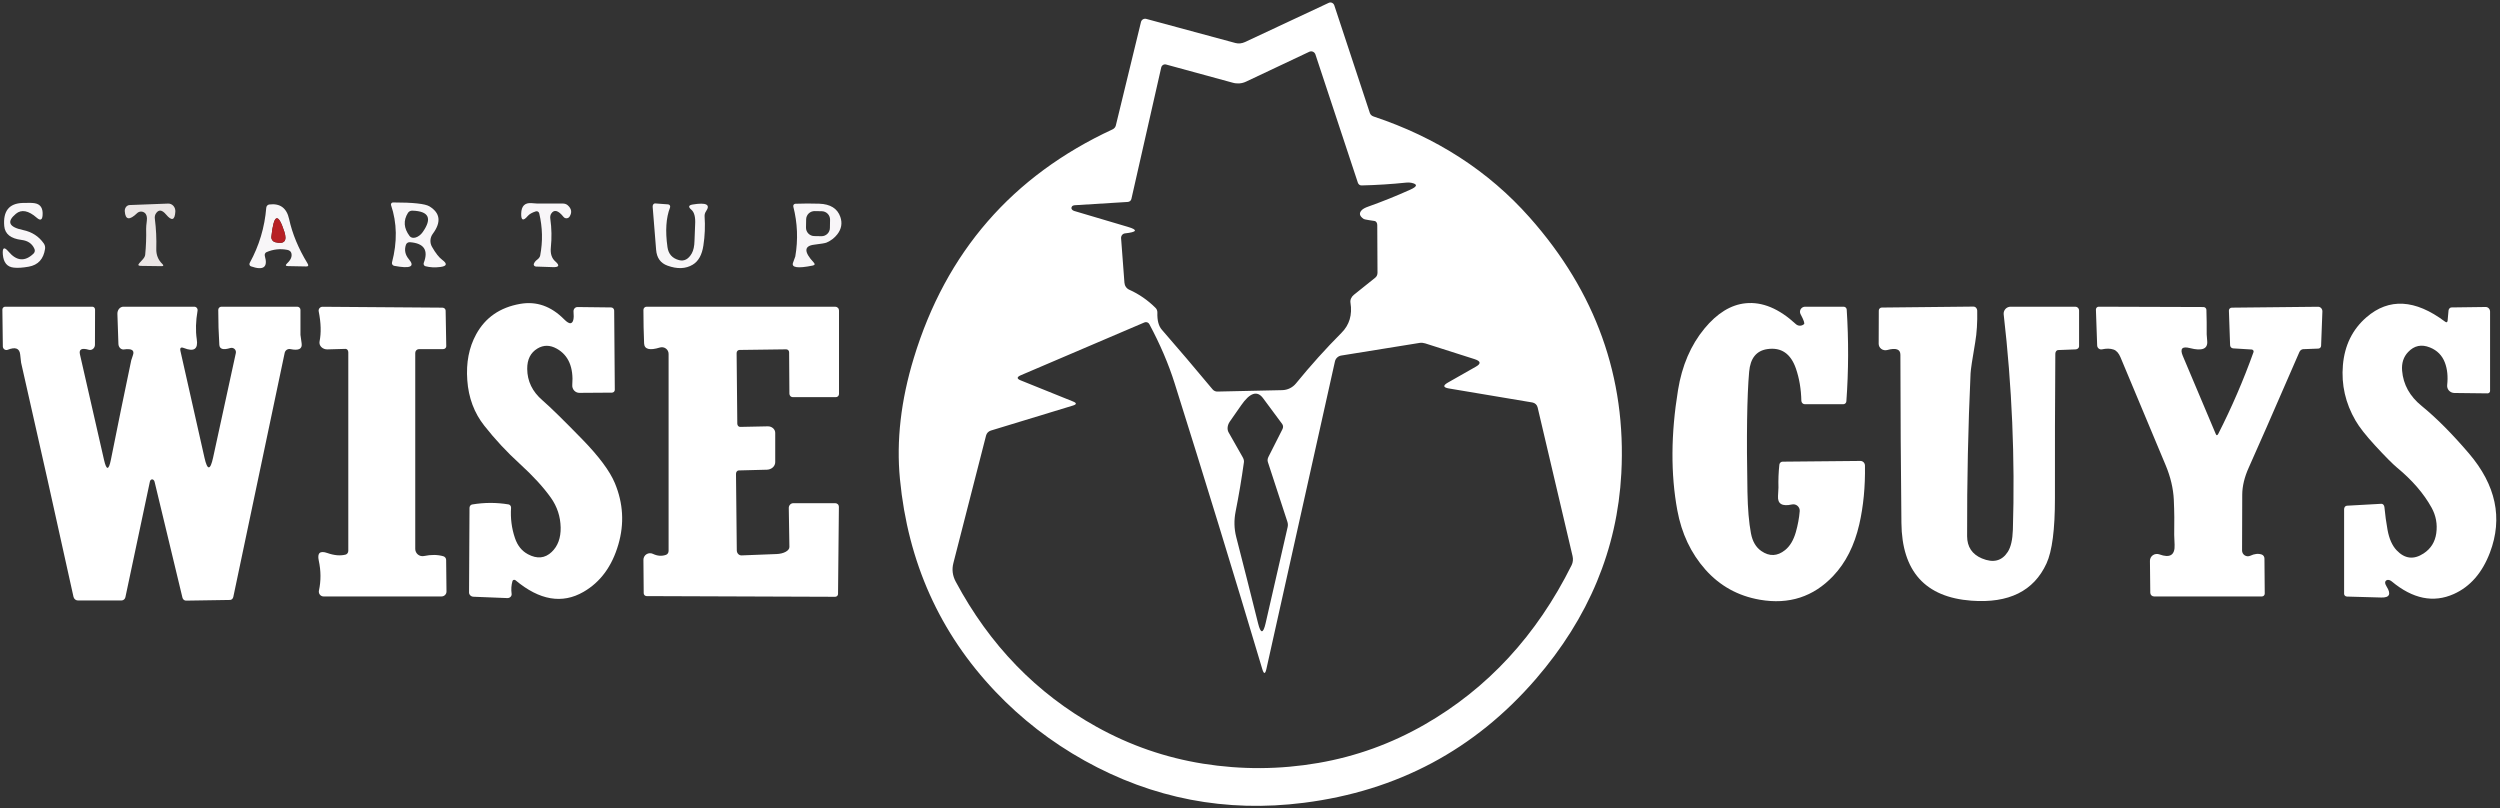 <svg width="201" height="65" viewBox="0 0 201 65" fill="none" xmlns="http://www.w3.org/2000/svg">
<rect x="0" y="0" width="201" height="65" fill="#333333" stroke="none"/>
<g clip-path="url(#clip0_252_3257)">
<path d="M123.467 54.609C118.563 60.279 112.35 63.591 104.83 64.545C98.561 65.342 92.682 64.21 87.191 61.15C84.499 59.647 82.109 57.795 80.022 55.595C75.552 50.889 72.997 45.198 72.356 38.523C72.058 35.438 72.43 32.189 73.472 28.777C76.064 20.265 81.388 14.141 89.443 10.405C89.51 10.375 89.568 10.331 89.615 10.277C89.662 10.223 89.695 10.159 89.712 10.091L91.735 1.768C91.746 1.724 91.765 1.682 91.792 1.646C91.819 1.609 91.853 1.579 91.892 1.555C91.931 1.532 91.975 1.517 92.02 1.51C92.065 1.504 92.111 1.507 92.155 1.518L99.333 3.459C99.578 3.524 99.847 3.496 100.094 3.382L106.835 0.227C106.876 0.208 106.92 0.198 106.965 0.198C107.01 0.198 107.055 0.208 107.097 0.227C107.139 0.246 107.177 0.275 107.208 0.31C107.239 0.345 107.263 0.387 107.278 0.432L110.135 9.082C110.155 9.145 110.192 9.204 110.244 9.253C110.296 9.302 110.36 9.34 110.432 9.364C115.497 11.052 119.678 13.755 122.975 17.473C128.304 23.479 130.764 30.344 130.354 38.068C130.029 44.162 127.733 49.676 123.467 54.609ZM108.855 23.7L110.573 22.323C110.628 22.279 110.673 22.221 110.704 22.153C110.735 22.085 110.751 22.01 110.751 21.932L110.732 18.095C110.732 18.014 110.711 17.937 110.673 17.877C110.634 17.817 110.581 17.778 110.523 17.768L110.071 17.7C109.813 17.657 109.672 17.627 109.648 17.609C109.298 17.376 109.245 17.136 109.488 16.891C109.591 16.788 109.769 16.692 110.021 16.605C111.161 16.198 112.282 15.747 113.385 15.25C113.968 14.989 113.994 14.805 113.462 14.695C113.344 14.671 113.209 14.667 113.057 14.682C111.866 14.806 110.67 14.882 109.47 14.909C109.405 14.911 109.342 14.891 109.289 14.852C109.235 14.814 109.195 14.759 109.174 14.695L105.76 4.377C105.744 4.329 105.718 4.284 105.683 4.246C105.649 4.208 105.607 4.178 105.56 4.158C105.513 4.138 105.462 4.128 105.411 4.129C105.36 4.13 105.309 4.142 105.263 4.164L100.181 6.564C99.855 6.719 99.481 6.751 99.128 6.654L93.75 5.186C93.709 5.175 93.667 5.173 93.625 5.179C93.583 5.185 93.543 5.2 93.507 5.222C93.47 5.245 93.439 5.275 93.414 5.31C93.389 5.345 93.372 5.385 93.362 5.427L90.965 15.991C90.951 16.057 90.915 16.117 90.862 16.162C90.809 16.206 90.743 16.232 90.673 16.236L86.407 16.5C86.362 16.503 86.319 16.512 86.283 16.527C86.247 16.542 86.218 16.562 86.198 16.586C86.17 16.623 86.152 16.662 86.143 16.704C86.133 16.754 86.151 16.808 86.195 16.857C86.238 16.905 86.302 16.943 86.375 16.964C87.813 17.391 89.248 17.817 90.683 18.241C91.506 18.483 91.428 18.657 90.45 18.764C90.359 18.774 90.276 18.819 90.218 18.891C90.159 18.963 90.13 19.056 90.135 19.15L90.404 22.727C90.413 22.851 90.454 22.969 90.523 23.069C90.592 23.169 90.687 23.248 90.796 23.295C91.574 23.644 92.278 24.13 92.907 24.755C92.955 24.802 92.994 24.86 93.019 24.927C93.044 24.994 93.055 25.067 93.053 25.141C93.034 25.759 93.153 26.214 93.408 26.505C94.715 28.005 96.076 29.605 97.492 31.305C97.539 31.361 97.597 31.407 97.664 31.437C97.73 31.468 97.802 31.483 97.875 31.482L103.084 31.368C103.297 31.364 103.507 31.314 103.698 31.221C103.889 31.128 104.058 30.996 104.192 30.832C105.38 29.377 106.6 28.021 107.852 26.764C108.493 26.124 108.735 25.315 108.577 24.336C108.559 24.224 108.575 24.107 108.624 23.995C108.673 23.883 108.752 23.781 108.855 23.7ZM101.817 53.791C101.723 54.209 101.614 54.212 101.489 53.8C99.162 46.003 96.813 38.344 94.443 30.823C93.954 29.268 93.274 27.68 92.405 26.059C92.37 25.992 92.31 25.941 92.237 25.915C92.165 25.89 92.085 25.893 92.013 25.923L82.077 30.168C81.737 30.314 81.736 30.453 82.073 30.586L86.266 32.277C86.579 32.401 86.576 32.512 86.257 32.609L79.662 34.618C79.569 34.647 79.484 34.699 79.417 34.769C79.35 34.839 79.303 34.925 79.279 35.018L76.653 45.268C76.52 45.783 76.582 46.282 76.84 46.764C79.569 51.867 83.341 55.756 88.157 58.432C90.844 59.926 93.698 60.915 96.722 61.4C99.818 61.894 102.91 61.874 105.997 61.341C109.011 60.82 111.854 59.794 114.524 58.264C119.608 55.352 123.552 51.077 126.357 45.441C126.466 45.221 126.493 44.962 126.434 44.709L123.626 32.759C123.604 32.658 123.552 32.566 123.477 32.495C123.402 32.424 123.308 32.377 123.207 32.359L116.489 31.232C116.024 31.153 115.998 30.995 116.411 30.759L118.658 29.482C119.09 29.239 119.058 29.038 118.563 28.877L114.588 27.609C114.427 27.561 114.28 27.547 114.146 27.568L107.834 28.586C107.711 28.606 107.597 28.662 107.507 28.747C107.417 28.832 107.354 28.943 107.328 29.064L101.817 53.791ZM99.789 32.586L98.873 33.9C98.777 34.041 98.718 34.197 98.702 34.35C98.686 34.504 98.713 34.649 98.782 34.768L99.907 36.75C99.992 36.896 100.03 37.042 100.012 37.159C99.827 38.492 99.604 39.818 99.342 41.136C99.206 41.83 99.222 42.509 99.392 43.173C99.988 45.491 100.574 47.809 101.152 50.127C101.358 50.964 101.559 50.961 101.753 50.118L103.526 42.377C103.559 42.234 103.551 42.085 103.504 41.945L101.936 37.145C101.915 37.084 101.909 37.016 101.917 36.945C101.925 36.875 101.947 36.804 101.981 36.736L103.112 34.5C103.146 34.433 103.162 34.359 103.158 34.287C103.154 34.215 103.13 34.147 103.089 34.091L101.553 32.018C101.082 31.379 100.494 31.568 99.789 32.586Z" fill="white"/>
<path d="M1.281 17.186C0.518 17.82 0.708 18.256 1.851 18.495C2.568 18.644 3.125 19.005 3.523 19.577C3.608 19.7 3.644 19.853 3.623 20.005C3.502 20.829 3.063 21.308 2.306 21.441C1.832 21.526 1.436 21.552 1.117 21.518C0.576 21.467 0.28 21.112 0.228 20.455C0.185 19.894 0.337 19.818 0.684 20.227C1.334 20.997 2.004 21.052 2.694 20.391C2.744 20.342 2.779 20.28 2.793 20.212C2.807 20.145 2.799 20.075 2.771 20.014C2.589 19.593 2.244 19.352 1.737 19.291C0.865 19.185 0.4 18.815 0.342 18.182C0.236 16.976 0.726 16.355 1.814 16.318C2.288 16.3 2.616 16.308 2.799 16.341C3.26 16.42 3.469 16.745 3.423 17.318C3.396 17.691 3.241 17.755 2.958 17.509C2.29 16.924 1.73 16.817 1.281 17.186Z" fill="#FAF8FA" fill-opacity="0.992"/>
<path d="M11.623 17.105C11.534 17.038 11.424 17.005 11.314 17.012C11.203 17.018 11.1 17.064 11.021 17.141C10.407 17.735 10.077 17.682 10.032 16.982C10.028 16.92 10.035 16.857 10.052 16.799C10.069 16.74 10.097 16.686 10.133 16.64C10.169 16.593 10.213 16.556 10.262 16.53C10.311 16.503 10.365 16.489 10.419 16.486L13.514 16.368C13.592 16.364 13.671 16.379 13.744 16.41C13.817 16.441 13.883 16.489 13.938 16.549C13.993 16.61 14.036 16.683 14.063 16.763C14.091 16.843 14.102 16.928 14.097 17.014C14.058 17.714 13.81 17.792 13.354 17.25C13.02 16.85 12.744 16.827 12.525 17.182C12.454 17.293 12.428 17.445 12.452 17.609C12.552 18.403 12.59 19.2 12.566 20C12.551 20.482 12.71 20.886 13.044 21.214C13.172 21.338 13.155 21.4 12.994 21.4L11.308 21.377C11.107 21.374 11.074 21.298 11.208 21.15L11.477 20.855C11.593 20.726 11.664 20.594 11.673 20.486C11.742 19.789 11.768 19.091 11.75 18.391C11.747 18.273 11.765 18.059 11.805 17.75C11.844 17.444 11.784 17.229 11.623 17.105Z" fill="#ECE7E6" fill-opacity="0.996"/>
<path d="M32.639 19.673C32.493 20.097 32.573 20.489 32.88 20.85C33.385 21.444 32.988 21.618 31.691 21.373C31.661 21.367 31.633 21.355 31.608 21.338C31.583 21.321 31.561 21.299 31.545 21.273C31.529 21.248 31.518 21.219 31.513 21.189C31.509 21.16 31.51 21.129 31.517 21.1C31.949 19.454 31.923 17.918 31.44 16.491C31.432 16.466 31.43 16.441 31.434 16.415C31.438 16.39 31.448 16.366 31.463 16.345C31.478 16.324 31.498 16.307 31.521 16.295C31.544 16.284 31.569 16.277 31.595 16.277C33.208 16.277 34.185 16.382 34.526 16.591C35.401 17.127 35.49 17.864 34.794 18.8C34.684 18.949 34.62 19.126 34.608 19.311C34.597 19.496 34.639 19.68 34.731 19.841C35.019 20.35 35.296 20.701 35.56 20.895C35.979 21.207 35.931 21.397 35.414 21.464C34.977 21.521 34.573 21.502 34.202 21.404C34.175 21.397 34.15 21.383 34.128 21.365C34.107 21.346 34.089 21.323 34.077 21.297C34.065 21.271 34.059 21.242 34.058 21.213C34.058 21.184 34.063 21.154 34.074 21.127C34.46 20.109 34.088 19.558 32.958 19.473C32.888 19.468 32.82 19.485 32.762 19.521C32.705 19.557 32.661 19.61 32.639 19.673ZM33.983 18.664C34.764 17.555 34.487 16.979 33.154 16.936C33.083 16.933 33.013 16.949 32.95 16.98C32.888 17.012 32.836 17.06 32.798 17.118C32.415 17.727 32.459 18.347 32.93 18.977C32.98 19.044 33.05 19.09 33.135 19.11C33.22 19.13 33.317 19.125 33.42 19.095C33.522 19.064 33.627 19.009 33.724 18.934C33.822 18.859 33.911 18.767 33.983 18.664Z" fill="#FAF8FA" fill-opacity="0.992"/>
<path d="M54.598 20.914C55.011 21.02 55.352 20.84 55.619 20.373C55.756 20.127 55.829 19.788 55.838 19.355C55.847 18.927 55.864 18.5 55.888 18.073C55.928 17.47 55.826 17.065 55.583 16.859C55.315 16.635 55.355 16.495 55.701 16.441C56.783 16.265 57.138 16.445 56.768 16.982C56.682 17.108 56.641 17.249 56.649 17.382C56.704 18.176 56.672 18.961 56.553 19.736C56.441 20.491 56.154 21.006 55.692 21.282C55.13 21.618 54.455 21.644 53.668 21.359C53.109 21.159 52.804 20.735 52.752 20.086L52.474 16.623C52.471 16.588 52.474 16.553 52.483 16.52C52.491 16.486 52.505 16.456 52.524 16.431C52.543 16.405 52.565 16.385 52.59 16.372C52.616 16.359 52.643 16.353 52.67 16.355L53.723 16.432C53.751 16.434 53.778 16.443 53.801 16.458C53.825 16.474 53.845 16.495 53.859 16.52C53.873 16.545 53.882 16.574 53.883 16.603C53.885 16.633 53.88 16.663 53.869 16.691C53.55 17.512 53.481 18.57 53.664 19.864C53.74 20.421 54.051 20.771 54.598 20.914Z" fill="#FAF8FA" fill-opacity="0.992"/>
<path d="M43.085 16.991C42.775 17.091 42.556 17.217 42.429 17.368C42.067 17.796 41.892 17.73 41.905 17.173C41.917 16.57 42.193 16.289 42.734 16.332C43.008 16.353 43.157 16.364 43.181 16.364C43.867 16.364 44.554 16.364 45.241 16.364C45.402 16.364 45.547 16.414 45.647 16.505C45.953 16.777 46.004 17.079 45.797 17.409C45.772 17.45 45.736 17.484 45.695 17.509C45.653 17.534 45.606 17.548 45.558 17.551C45.51 17.553 45.462 17.544 45.417 17.524C45.373 17.505 45.335 17.474 45.305 17.436C44.876 16.9 44.545 16.817 44.311 17.186C44.244 17.291 44.221 17.443 44.247 17.609C44.354 18.37 44.367 19.132 44.288 19.895C44.237 20.392 44.358 20.768 44.653 21.023C45.018 21.344 44.948 21.495 44.443 21.477L43.099 21.432C43.07 21.431 43.041 21.424 43.016 21.413C42.989 21.401 42.967 21.384 42.949 21.365C42.931 21.345 42.919 21.322 42.914 21.298C42.908 21.274 42.909 21.25 42.916 21.227C42.965 21.091 43.055 20.976 43.185 20.882C43.252 20.833 43.308 20.778 43.35 20.72C43.392 20.662 43.42 20.603 43.431 20.546C43.647 19.409 43.621 18.279 43.354 17.154C43.347 17.125 43.335 17.097 43.318 17.073C43.3 17.049 43.278 17.028 43.253 17.013C43.228 16.997 43.2 16.987 43.171 16.984C43.142 16.98 43.113 16.982 43.085 16.991Z" fill="#FAF8FA" fill-opacity="0.992"/>
<path d="M65.423 21.105C65.541 21.232 65.516 21.314 65.346 21.35C64.13 21.599 63.603 21.518 63.764 21.109C63.879 20.809 63.939 20.645 63.942 20.618C64.173 19.27 64.12 17.933 63.782 16.609C63.775 16.583 63.775 16.555 63.78 16.529C63.785 16.502 63.796 16.477 63.812 16.455C63.828 16.433 63.849 16.416 63.873 16.403C63.897 16.39 63.924 16.383 63.951 16.382C64.586 16.358 65.222 16.356 65.861 16.377C66.763 16.408 67.331 16.764 67.565 17.445C67.735 17.945 67.653 18.411 67.319 18.841C67.094 19.129 66.809 19.349 66.462 19.5C66.35 19.549 66.014 19.606 65.455 19.673C64.638 19.773 64.627 20.25 65.423 21.105ZM66.737 17.667C66.74 17.488 66.672 17.316 66.548 17.188C66.423 17.059 66.253 16.985 66.074 16.982L65.5 16.972C65.411 16.971 65.323 16.987 65.241 17.019C65.159 17.052 65.083 17.1 65.02 17.161C64.956 17.223 64.905 17.296 64.87 17.377C64.834 17.458 64.815 17.545 64.814 17.633L64.802 18.297C64.799 18.475 64.867 18.648 64.991 18.776C65.116 18.904 65.286 18.978 65.465 18.981L66.039 18.991C66.127 18.993 66.216 18.977 66.298 18.945C66.38 18.912 66.456 18.864 66.519 18.802C66.583 18.741 66.634 18.668 66.669 18.587C66.705 18.506 66.724 18.419 66.725 18.33L66.737 17.667Z" fill="#FAF8FA" fill-opacity="0.992"/>
<path d="M23.108 20.091C22.528 19.979 21.967 20.039 21.426 20.273C21.371 20.297 21.328 20.342 21.303 20.399C21.279 20.457 21.276 20.524 21.294 20.586C21.555 21.489 21.183 21.765 20.177 21.414C20.151 21.405 20.128 21.39 20.108 21.371C20.088 21.352 20.073 21.328 20.064 21.302C20.054 21.276 20.05 21.248 20.053 21.22C20.055 21.192 20.063 21.165 20.077 21.141C20.837 19.756 21.28 18.276 21.408 16.7C21.414 16.634 21.441 16.573 21.485 16.525C21.529 16.478 21.587 16.448 21.65 16.441C22.519 16.332 23.05 16.723 23.245 17.614C23.503 18.796 23.995 19.982 24.722 21.173C24.825 21.343 24.793 21.426 24.626 21.423L23.154 21.395C22.953 21.392 22.93 21.318 23.085 21.173C23.386 20.891 23.499 20.615 23.423 20.346C23.407 20.284 23.368 20.228 23.313 20.183C23.257 20.138 23.186 20.106 23.108 20.091ZM22.128 19.473C22.858 19.658 23.102 19.377 22.862 18.632C22.358 17.065 22.01 17.197 21.818 19.027C21.808 19.127 21.834 19.227 21.891 19.308C21.948 19.39 22.032 19.448 22.128 19.473Z" fill="#FAF8FA" fill-opacity="0.992"/>
<path d="M22.128 19.473C22.032 19.448 21.948 19.39 21.891 19.308C21.834 19.226 21.808 19.127 21.818 19.027C22.01 17.197 22.358 17.065 22.862 18.632C23.102 19.377 22.858 19.657 22.128 19.473Z" fill="#B72025"/>
<path d="M145.044 26.059C145.11 25.998 145.018 25.732 144.766 25.259C144.733 25.197 144.716 25.127 144.718 25.057C144.72 24.987 144.74 24.918 144.776 24.858C144.813 24.798 144.864 24.748 144.925 24.713C144.986 24.678 145.055 24.66 145.126 24.659H148.225C148.289 24.659 148.351 24.683 148.398 24.726C148.444 24.769 148.472 24.828 148.476 24.891C148.634 27.361 148.625 29.82 148.448 32.268C148.444 32.331 148.415 32.39 148.369 32.433C148.322 32.476 148.261 32.5 148.198 32.5H145.112C145.038 32.5 144.967 32.471 144.914 32.419C144.861 32.367 144.831 32.297 144.829 32.223C144.808 31.277 144.662 30.414 144.392 29.632C143.976 28.426 143.208 27.904 142.09 28.068C141.212 28.198 140.726 28.805 140.632 29.886C140.458 31.859 140.413 35.079 140.495 39.545C140.519 40.903 140.613 42.015 140.777 42.882C140.899 43.53 141.177 44.005 141.612 44.304C142.262 44.753 142.898 44.727 143.521 44.227C143.91 43.915 144.197 43.436 144.383 42.791C144.547 42.212 144.652 41.648 144.697 41.1C144.704 41.02 144.691 40.939 144.66 40.864C144.629 40.79 144.581 40.723 144.52 40.671C144.459 40.618 144.386 40.58 144.308 40.561C144.229 40.542 144.147 40.541 144.068 40.559C143.284 40.735 142.912 40.511 142.952 39.886C142.976 39.456 142.988 39.229 142.988 39.205C142.97 38.586 142.994 37.97 143.061 37.355C143.069 37.29 143.099 37.23 143.146 37.187C143.193 37.144 143.253 37.119 143.316 37.118L149.574 37.059C149.67 37.058 149.763 37.096 149.832 37.165C149.901 37.234 149.941 37.328 149.943 37.427C149.971 39.127 149.819 40.703 149.487 42.154C149.096 43.858 148.398 45.239 147.395 46.3C145.806 47.985 143.837 48.624 141.489 48.218C139.735 47.912 138.277 47.105 137.113 45.795C135.952 44.483 135.2 42.895 134.857 41.032C134.319 38.114 134.337 34.891 134.912 31.364C135.231 29.397 135.939 27.748 137.036 26.418C138.06 25.179 139.164 24.5 140.349 24.382C141.686 24.248 143.032 24.808 144.387 26.059C144.477 26.14 144.594 26.186 144.715 26.186C144.837 26.186 144.954 26.14 145.044 26.059Z" fill="white"/>
<path d="M41.203 46.718C41.108 47.045 41.086 47.386 41.134 47.741C41.141 47.785 41.136 47.83 41.121 47.873C41.106 47.915 41.082 47.954 41.049 47.987C41.016 48.02 40.975 48.046 40.93 48.063C40.885 48.08 40.837 48.088 40.788 48.086L38.062 47.977C37.968 47.973 37.879 47.935 37.814 47.871C37.748 47.808 37.712 47.724 37.711 47.636L37.748 40.827C37.75 40.761 37.773 40.698 37.812 40.649C37.852 40.599 37.907 40.568 37.967 40.559C38.939 40.395 39.911 40.394 40.884 40.554C40.944 40.564 40.998 40.598 41.036 40.648C41.074 40.698 41.093 40.762 41.089 40.827C41.034 41.667 41.137 42.474 41.399 43.25C41.602 43.862 41.953 44.3 42.452 44.564C43.181 44.952 43.814 44.891 44.352 44.382C44.85 43.909 45.092 43.252 45.077 42.409C45.059 41.533 44.799 40.739 44.297 40.027C43.696 39.179 42.862 38.268 41.795 37.295C40.759 36.353 39.808 35.332 38.942 34.232C38.128 33.205 37.67 31.983 37.57 30.568C37.467 29.165 37.704 27.936 38.281 26.882C39.017 25.533 40.196 24.717 41.818 24.432C43.128 24.201 44.305 24.614 45.35 25.668C45.59 25.911 45.771 26.015 45.893 25.982C46.09 25.933 46.163 25.624 46.111 25.055C46.107 25.008 46.112 24.96 46.126 24.916C46.14 24.871 46.163 24.83 46.193 24.795C46.223 24.76 46.26 24.733 46.301 24.714C46.342 24.695 46.386 24.686 46.431 24.686L49.138 24.718C49.202 24.719 49.262 24.746 49.307 24.793C49.352 24.839 49.378 24.902 49.38 24.968L49.43 31.336C49.43 31.367 49.425 31.397 49.414 31.425C49.402 31.453 49.386 31.478 49.364 31.5C49.343 31.522 49.318 31.539 49.29 31.55C49.262 31.562 49.232 31.568 49.202 31.568L46.586 31.586C46.506 31.587 46.428 31.57 46.355 31.538C46.282 31.506 46.216 31.459 46.163 31.4C46.108 31.341 46.067 31.272 46.041 31.196C46.015 31.12 46.005 31.039 46.011 30.959C46.124 29.535 45.707 28.559 44.762 28.032C44.218 27.729 43.7 27.726 43.208 28.023C42.655 28.356 42.382 28.901 42.388 29.659C42.394 30.647 42.803 31.489 43.614 32.186C44.234 32.723 45.294 33.761 46.795 35.3C48.15 36.691 49.03 37.871 49.434 38.841C50.109 40.462 50.203 42.106 49.717 43.773C49.206 45.533 48.272 46.804 46.914 47.586C45.2 48.577 43.378 48.267 41.449 46.654C41.429 46.638 41.406 46.626 41.38 46.62C41.355 46.613 41.329 46.614 41.304 46.62C41.28 46.626 41.257 46.639 41.24 46.656C41.222 46.673 41.209 46.694 41.203 46.718Z" fill="white"/>
<path d="M196.789 25.773L196.861 24.968C196.868 24.901 196.896 24.838 196.939 24.792C196.983 24.746 197.04 24.72 197.098 24.718L199.847 24.682C199.893 24.681 199.939 24.69 199.982 24.709C200.026 24.727 200.065 24.755 200.098 24.789C200.131 24.824 200.157 24.865 200.175 24.911C200.193 24.956 200.202 25.005 200.202 25.055V31.432C200.202 31.484 200.181 31.533 200.142 31.57C200.104 31.607 200.052 31.627 199.997 31.627L197.331 31.596C197.249 31.594 197.169 31.577 197.094 31.544C197.02 31.511 196.953 31.464 196.899 31.405C196.844 31.346 196.803 31.276 196.778 31.201C196.753 31.126 196.744 31.047 196.752 30.968C196.828 30.277 196.767 29.673 196.57 29.155C196.351 28.576 195.95 28.17 195.367 27.936C194.689 27.661 194.104 27.783 193.612 28.305C193.241 28.695 193.08 29.194 193.129 29.8C193.22 30.915 193.745 31.862 194.706 32.641C195.882 33.599 197.147 34.87 198.502 36.455C200.675 39 201.239 41.656 200.193 44.423C199.573 46.056 198.604 47.168 197.285 47.759C195.651 48.492 193.985 48.153 192.29 46.741C192.224 46.687 192.151 46.65 192.081 46.633C192.01 46.615 191.945 46.62 191.893 46.645C191.726 46.73 191.723 46.901 191.884 47.159C192.264 47.765 192.121 48.059 191.456 48.041L188.698 47.964C188.636 47.962 188.577 47.939 188.534 47.898C188.49 47.857 188.466 47.803 188.466 47.745V40.936C188.466 40.864 188.489 40.795 188.532 40.743C188.574 40.692 188.632 40.661 188.694 40.659L191.465 40.505C191.523 40.502 191.58 40.529 191.625 40.578C191.67 40.627 191.699 40.695 191.707 40.768C191.764 41.38 191.848 41.989 191.957 42.596C192.088 43.314 192.329 43.861 192.682 44.236C193.338 44.933 194.064 45.02 194.861 44.495C195.441 44.114 195.78 43.571 195.877 42.868C195.977 42.144 195.853 41.462 195.503 40.823C194.877 39.686 193.946 38.608 192.709 37.586C192.357 37.292 191.766 36.696 190.936 35.795C190.204 34.998 189.687 34.339 189.387 33.818C188.572 32.418 188.234 30.93 188.37 29.355C188.507 27.764 189.139 26.48 190.266 25.505C192.074 23.944 194.177 24.061 196.574 25.855C196.702 25.951 196.773 25.924 196.789 25.773Z" fill="white"/>
<path d="M165.248 28.441C165.221 32.311 165.21 36.18 165.217 40.05C165.22 42.565 164.993 44.317 164.537 45.305C163.516 47.523 161.503 48.52 158.498 48.295C154.788 48.017 152.913 45.933 152.874 42.045C152.825 37.539 152.798 33.032 152.792 28.523C152.792 28.077 152.439 27.95 151.735 28.141C151.653 28.163 151.568 28.166 151.486 28.151C151.403 28.137 151.326 28.104 151.259 28.055C151.193 28.007 151.139 27.944 151.102 27.873C151.065 27.801 151.046 27.721 151.046 27.641L151.055 24.968C151.055 24.905 151.08 24.845 151.125 24.799C151.169 24.754 151.229 24.729 151.292 24.727L158.658 24.65C158.738 24.649 158.815 24.681 158.873 24.74C158.931 24.799 158.965 24.879 158.968 24.964C158.989 25.909 158.936 26.759 158.808 27.514C158.574 28.871 158.45 29.706 158.434 30.018C158.237 34.306 158.144 38.671 158.156 43.114C158.16 43.971 158.558 44.567 159.351 44.9C160.262 45.279 160.953 45.103 161.424 44.373C161.674 43.985 161.81 43.389 161.835 42.586C162.011 36.853 161.765 31.082 161.096 25.273C161.088 25.195 161.096 25.117 161.12 25.044C161.144 24.97 161.183 24.901 161.235 24.844C161.287 24.786 161.351 24.739 161.422 24.708C161.493 24.676 161.57 24.659 161.648 24.659H166.857C166.897 24.659 166.936 24.667 166.972 24.682C167.009 24.697 167.042 24.719 167.07 24.747C167.098 24.775 167.12 24.808 167.135 24.844C167.15 24.881 167.158 24.92 167.158 24.959V27.846C167.158 27.908 167.128 27.969 167.077 28.014C167.025 28.06 166.955 28.087 166.88 28.091L165.467 28.145C165.409 28.148 165.353 28.18 165.312 28.235C165.272 28.29 165.249 28.364 165.248 28.441Z" fill="white"/>
<path d="M12.201 38.545C12.122 38.567 12.072 38.626 12.051 38.723C11.413 41.723 10.757 44.821 10.082 48.018C10.065 48.092 10.026 48.157 9.969 48.204C9.913 48.251 9.843 48.277 9.772 48.277H6.258C6.176 48.277 6.097 48.247 6.033 48.192C5.969 48.138 5.925 48.062 5.907 47.977C4.534 41.729 3.13 35.455 1.696 29.154C1.692 29.133 1.668 28.917 1.623 28.505C1.571 28.002 1.237 27.874 0.62 28.123C0.577 28.14 0.53 28.145 0.484 28.14C0.438 28.135 0.394 28.118 0.355 28.092C0.317 28.066 0.285 28.03 0.263 27.989C0.241 27.948 0.229 27.901 0.228 27.855L0.191 24.895C0.191 24.865 0.196 24.834 0.207 24.805C0.218 24.777 0.234 24.75 0.255 24.729C0.276 24.706 0.301 24.689 0.328 24.677C0.356 24.665 0.385 24.659 0.415 24.659H7.429C7.457 24.659 7.485 24.665 7.511 24.677C7.537 24.689 7.561 24.706 7.581 24.728C7.601 24.75 7.616 24.776 7.627 24.805C7.638 24.834 7.643 24.864 7.643 24.895L7.634 27.718C7.634 27.782 7.62 27.846 7.593 27.903C7.566 27.961 7.527 28.011 7.479 28.05C7.432 28.09 7.376 28.117 7.318 28.129C7.259 28.142 7.199 28.14 7.142 28.123C6.571 27.956 6.332 28.079 6.427 28.491C7.098 31.418 7.744 34.247 8.364 36.977C8.558 37.832 8.742 37.829 8.915 36.968C9.447 34.298 9.992 31.633 10.551 28.973C10.557 28.942 10.605 28.799 10.693 28.541C10.826 28.156 10.583 28.008 9.963 28.095C9.91 28.103 9.855 28.097 9.803 28.079C9.751 28.061 9.703 28.03 9.661 27.99C9.62 27.949 9.586 27.899 9.562 27.843C9.538 27.787 9.524 27.726 9.521 27.664L9.439 25.241C9.436 25.166 9.446 25.091 9.469 25.02C9.491 24.95 9.526 24.886 9.571 24.831C9.616 24.777 9.669 24.734 9.729 24.704C9.789 24.674 9.853 24.659 9.918 24.659H15.62C15.658 24.659 15.697 24.668 15.732 24.684C15.767 24.701 15.798 24.724 15.823 24.754C15.848 24.784 15.866 24.819 15.877 24.857C15.887 24.894 15.89 24.934 15.884 24.973C15.738 25.824 15.717 26.592 15.82 27.277C15.942 28.068 15.597 28.303 14.786 27.982C14.543 27.885 14.45 27.965 14.508 28.223L16.44 36.8C16.674 37.839 16.905 37.836 17.133 36.791L18.961 28.386C18.974 28.327 18.971 28.266 18.953 28.208C18.934 28.15 18.901 28.098 18.856 28.057C18.811 28.016 18.755 27.988 18.695 27.974C18.635 27.961 18.573 27.964 18.514 27.982C17.949 28.157 17.655 28.071 17.634 27.723C17.576 26.817 17.548 25.88 17.548 24.914C17.548 24.846 17.575 24.781 17.622 24.734C17.67 24.686 17.735 24.659 17.803 24.659H23.901C23.969 24.659 24.034 24.686 24.082 24.734C24.13 24.781 24.157 24.846 24.157 24.914C24.157 25.605 24.157 26.274 24.157 26.923C24.157 26.941 24.188 27.17 24.252 27.609C24.316 28.055 24.015 28.207 23.35 28.068C23.3 28.058 23.248 28.057 23.198 28.066C23.148 28.076 23.1 28.095 23.057 28.123C23.014 28.151 22.977 28.186 22.949 28.229C22.92 28.271 22.9 28.318 22.889 28.368L18.76 47.986C18.746 48.057 18.712 48.121 18.663 48.166C18.613 48.212 18.553 48.237 18.491 48.236L14.954 48.291C14.889 48.291 14.825 48.267 14.773 48.222C14.721 48.178 14.684 48.115 14.667 48.045L12.429 38.736C12.422 38.706 12.41 38.676 12.395 38.65C12.379 38.623 12.361 38.6 12.339 38.583C12.318 38.565 12.295 38.552 12.271 38.546C12.248 38.54 12.224 38.539 12.201 38.545Z" fill="white"/>
<path d="M27.785 28.05L26.326 28.091C26.235 28.094 26.143 28.078 26.059 28.046C25.974 28.014 25.899 27.966 25.838 27.905C25.777 27.845 25.732 27.773 25.707 27.696C25.682 27.618 25.677 27.538 25.692 27.459C25.832 26.765 25.809 25.958 25.624 25.036C25.615 24.992 25.615 24.945 25.626 24.901C25.637 24.856 25.657 24.815 25.686 24.779C25.715 24.743 25.751 24.715 25.793 24.695C25.834 24.675 25.879 24.664 25.925 24.664L35.574 24.736C35.642 24.738 35.707 24.763 35.754 24.807C35.802 24.852 35.829 24.911 35.829 24.973L35.879 27.836C35.879 27.898 35.853 27.957 35.807 28C35.761 28.044 35.698 28.068 35.633 28.068H33.691C33.651 28.068 33.612 28.076 33.575 28.091C33.538 28.107 33.504 28.129 33.475 28.157C33.447 28.186 33.425 28.219 33.409 28.256C33.394 28.293 33.386 28.333 33.386 28.373V44.136C33.386 44.222 33.406 44.307 33.443 44.384C33.48 44.462 33.534 44.53 33.6 44.585C33.667 44.639 33.745 44.678 33.828 44.699C33.912 44.719 33.999 44.721 34.083 44.705C34.667 44.583 35.188 44.59 35.647 44.723C35.712 44.742 35.768 44.783 35.809 44.837C35.849 44.892 35.87 44.959 35.87 45.027L35.898 47.564C35.898 47.667 35.855 47.767 35.78 47.84C35.705 47.913 35.603 47.955 35.496 47.955H26.016C25.959 47.955 25.902 47.942 25.851 47.917C25.799 47.892 25.754 47.856 25.718 47.811C25.682 47.766 25.657 47.714 25.644 47.657C25.631 47.601 25.63 47.543 25.642 47.486C25.812 46.702 25.808 45.897 25.629 45.073C25.495 44.458 25.726 44.255 26.322 44.464C26.872 44.658 27.359 44.7 27.785 44.591C27.847 44.574 27.902 44.535 27.942 44.48C27.982 44.425 28.003 44.357 28.003 44.286V28.323C28.003 28.287 27.997 28.251 27.986 28.217C27.975 28.184 27.959 28.154 27.939 28.128C27.918 28.103 27.894 28.083 27.868 28.07C27.841 28.056 27.813 28.049 27.785 28.05Z" fill="white"/>
<path d="M59.507 34.323L61.727 34.277C61.805 34.275 61.883 34.288 61.956 34.313C62.029 34.339 62.096 34.378 62.152 34.427C62.208 34.476 62.252 34.535 62.283 34.599C62.313 34.664 62.328 34.734 62.328 34.804V37.159C62.328 37.316 62.258 37.467 62.134 37.58C62.009 37.693 61.84 37.759 61.663 37.764L59.393 37.823C59.334 37.824 59.279 37.853 59.238 37.904C59.197 37.955 59.174 38.024 59.174 38.095L59.238 44.255C59.239 44.308 59.249 44.362 59.269 44.411C59.289 44.461 59.317 44.505 59.353 44.542C59.389 44.58 59.431 44.609 59.477 44.628C59.523 44.647 59.572 44.656 59.621 44.654L62.442 44.545C62.718 44.535 62.981 44.469 63.173 44.363C63.364 44.257 63.471 44.118 63.468 43.977L63.418 40.841C63.417 40.79 63.426 40.74 63.444 40.693C63.463 40.647 63.49 40.604 63.524 40.568C63.558 40.532 63.599 40.503 63.644 40.484C63.69 40.465 63.738 40.455 63.787 40.455H67.15C67.19 40.455 67.229 40.462 67.265 40.477C67.301 40.492 67.334 40.513 67.362 40.54C67.389 40.567 67.411 40.599 67.425 40.635C67.44 40.67 67.447 40.707 67.447 40.745L67.378 47.755C67.378 47.784 67.372 47.814 67.361 47.842C67.349 47.869 67.332 47.894 67.31 47.915C67.289 47.936 67.263 47.953 67.235 47.965C67.207 47.976 67.176 47.982 67.146 47.982L51.991 47.927C51.928 47.927 51.868 47.903 51.824 47.859C51.779 47.816 51.754 47.757 51.754 47.695L51.731 45.005C51.731 44.915 51.754 44.827 51.798 44.749C51.841 44.671 51.904 44.605 51.981 44.558C52.058 44.51 52.145 44.483 52.235 44.479C52.326 44.474 52.416 44.492 52.497 44.532C52.859 44.705 53.208 44.73 53.545 44.609C53.606 44.588 53.66 44.546 53.697 44.489C53.735 44.432 53.755 44.363 53.755 44.291V28.454C53.755 28.37 53.736 28.287 53.698 28.212C53.66 28.137 53.604 28.072 53.536 28.022C53.468 27.972 53.388 27.938 53.304 27.924C53.221 27.91 53.134 27.916 53.053 27.941C52.23 28.195 51.807 28.085 51.786 27.609C51.75 26.739 51.731 25.841 51.731 24.914C51.731 24.846 51.758 24.781 51.806 24.734C51.854 24.686 51.919 24.659 51.987 24.659H67.15C67.231 24.659 67.309 24.691 67.366 24.748C67.424 24.805 67.456 24.883 67.456 24.964V31.677C67.456 31.745 67.429 31.809 67.381 31.857C67.333 31.905 67.268 31.932 67.201 31.932H63.741C63.669 31.932 63.601 31.903 63.549 31.851C63.498 31.799 63.469 31.728 63.468 31.654L63.445 28.323C63.445 28.291 63.439 28.26 63.427 28.231C63.415 28.202 63.397 28.176 63.375 28.154C63.353 28.132 63.327 28.115 63.298 28.103C63.27 28.091 63.239 28.086 63.208 28.086L59.448 28.136C59.388 28.137 59.331 28.164 59.289 28.21C59.248 28.256 59.224 28.317 59.224 28.382L59.279 34.064C59.279 34.098 59.285 34.132 59.297 34.164C59.308 34.196 59.325 34.224 59.346 34.248C59.367 34.273 59.393 34.292 59.42 34.304C59.448 34.317 59.477 34.323 59.507 34.323Z" fill="white"/>
<path d="M181.032 28.1L179.546 28.009C179.481 28.006 179.42 27.978 179.374 27.93C179.329 27.883 179.302 27.82 179.3 27.755L179.204 24.968C179.203 24.938 179.208 24.908 179.22 24.88C179.231 24.852 179.248 24.826 179.269 24.805C179.291 24.783 179.317 24.766 179.346 24.754C179.375 24.742 179.406 24.736 179.437 24.736L186.369 24.664C186.416 24.663 186.463 24.672 186.507 24.691C186.55 24.71 186.589 24.738 186.622 24.774C186.655 24.81 186.681 24.852 186.698 24.899C186.714 24.946 186.722 24.995 186.72 25.045L186.616 27.809C186.613 27.867 186.588 27.922 186.546 27.962C186.504 28.003 186.447 28.026 186.388 28.027L185.184 28.073C185.12 28.074 185.057 28.097 185.001 28.138C184.945 28.179 184.9 28.237 184.87 28.305C182.719 33.259 181.363 36.353 180.804 37.586C180.455 38.356 180.279 39.085 180.276 39.773C180.266 41.288 180.262 42.785 180.262 44.264C180.262 44.341 180.282 44.418 180.32 44.486C180.358 44.554 180.412 44.611 180.478 44.653C180.544 44.694 180.619 44.719 180.697 44.724C180.774 44.729 180.852 44.715 180.923 44.682C181.263 44.521 181.572 44.489 181.848 44.586C181.911 44.609 181.965 44.653 182.004 44.711C182.042 44.77 182.063 44.841 182.062 44.914L182.085 47.727C182.085 47.788 182.061 47.845 182.018 47.888C181.976 47.931 181.918 47.955 181.857 47.955H173.188C173.108 47.955 173.031 47.924 172.974 47.87C172.917 47.815 172.884 47.741 172.883 47.664L172.855 45.091C172.854 45.001 172.875 44.913 172.917 44.834C172.958 44.754 173.019 44.686 173.094 44.635C173.169 44.584 173.256 44.552 173.347 44.541C173.438 44.53 173.531 44.541 173.617 44.573C174.467 44.885 174.875 44.629 174.838 43.804C174.814 43.307 174.803 43.042 174.806 43.009C174.827 42.061 174.817 41.114 174.774 40.168C174.729 39.268 174.514 38.358 174.132 37.436C172.925 34.533 171.711 31.632 170.49 28.732C170.35 28.395 170.165 28.186 169.934 28.105C169.67 28.014 169.361 28.008 169.009 28.086C168.962 28.097 168.914 28.097 168.867 28.087C168.82 28.076 168.776 28.056 168.739 28.026C168.701 27.997 168.67 27.959 168.648 27.916C168.626 27.873 168.614 27.826 168.612 27.777L168.512 24.895C168.511 24.865 168.515 24.834 168.526 24.806C168.536 24.777 168.552 24.751 168.573 24.729C168.593 24.707 168.618 24.689 168.645 24.677C168.672 24.665 168.701 24.659 168.731 24.659L177.153 24.686C177.216 24.686 177.276 24.709 177.321 24.751C177.366 24.792 177.393 24.849 177.395 24.909C177.416 25.57 177.424 26.229 177.418 26.886C177.418 26.92 177.432 27.099 177.459 27.423C177.517 28.053 177.052 28.241 176.064 27.986C175.444 27.826 175.254 28.033 175.494 28.609L178.143 34.882C178.203 35.027 178.272 35.027 178.348 34.882C179.432 32.752 180.377 30.561 181.183 28.309C181.191 28.286 181.194 28.262 181.19 28.237C181.187 28.213 181.178 28.19 181.163 28.169C181.148 28.149 181.129 28.132 181.106 28.12C181.083 28.108 181.058 28.101 181.032 28.1Z" fill="white"/>
</g>
<defs>
<clipPath id="clip0_252_3257">
<rect width="201" height="65" fill="white"/>
</clipPath>
</defs>
</svg>
